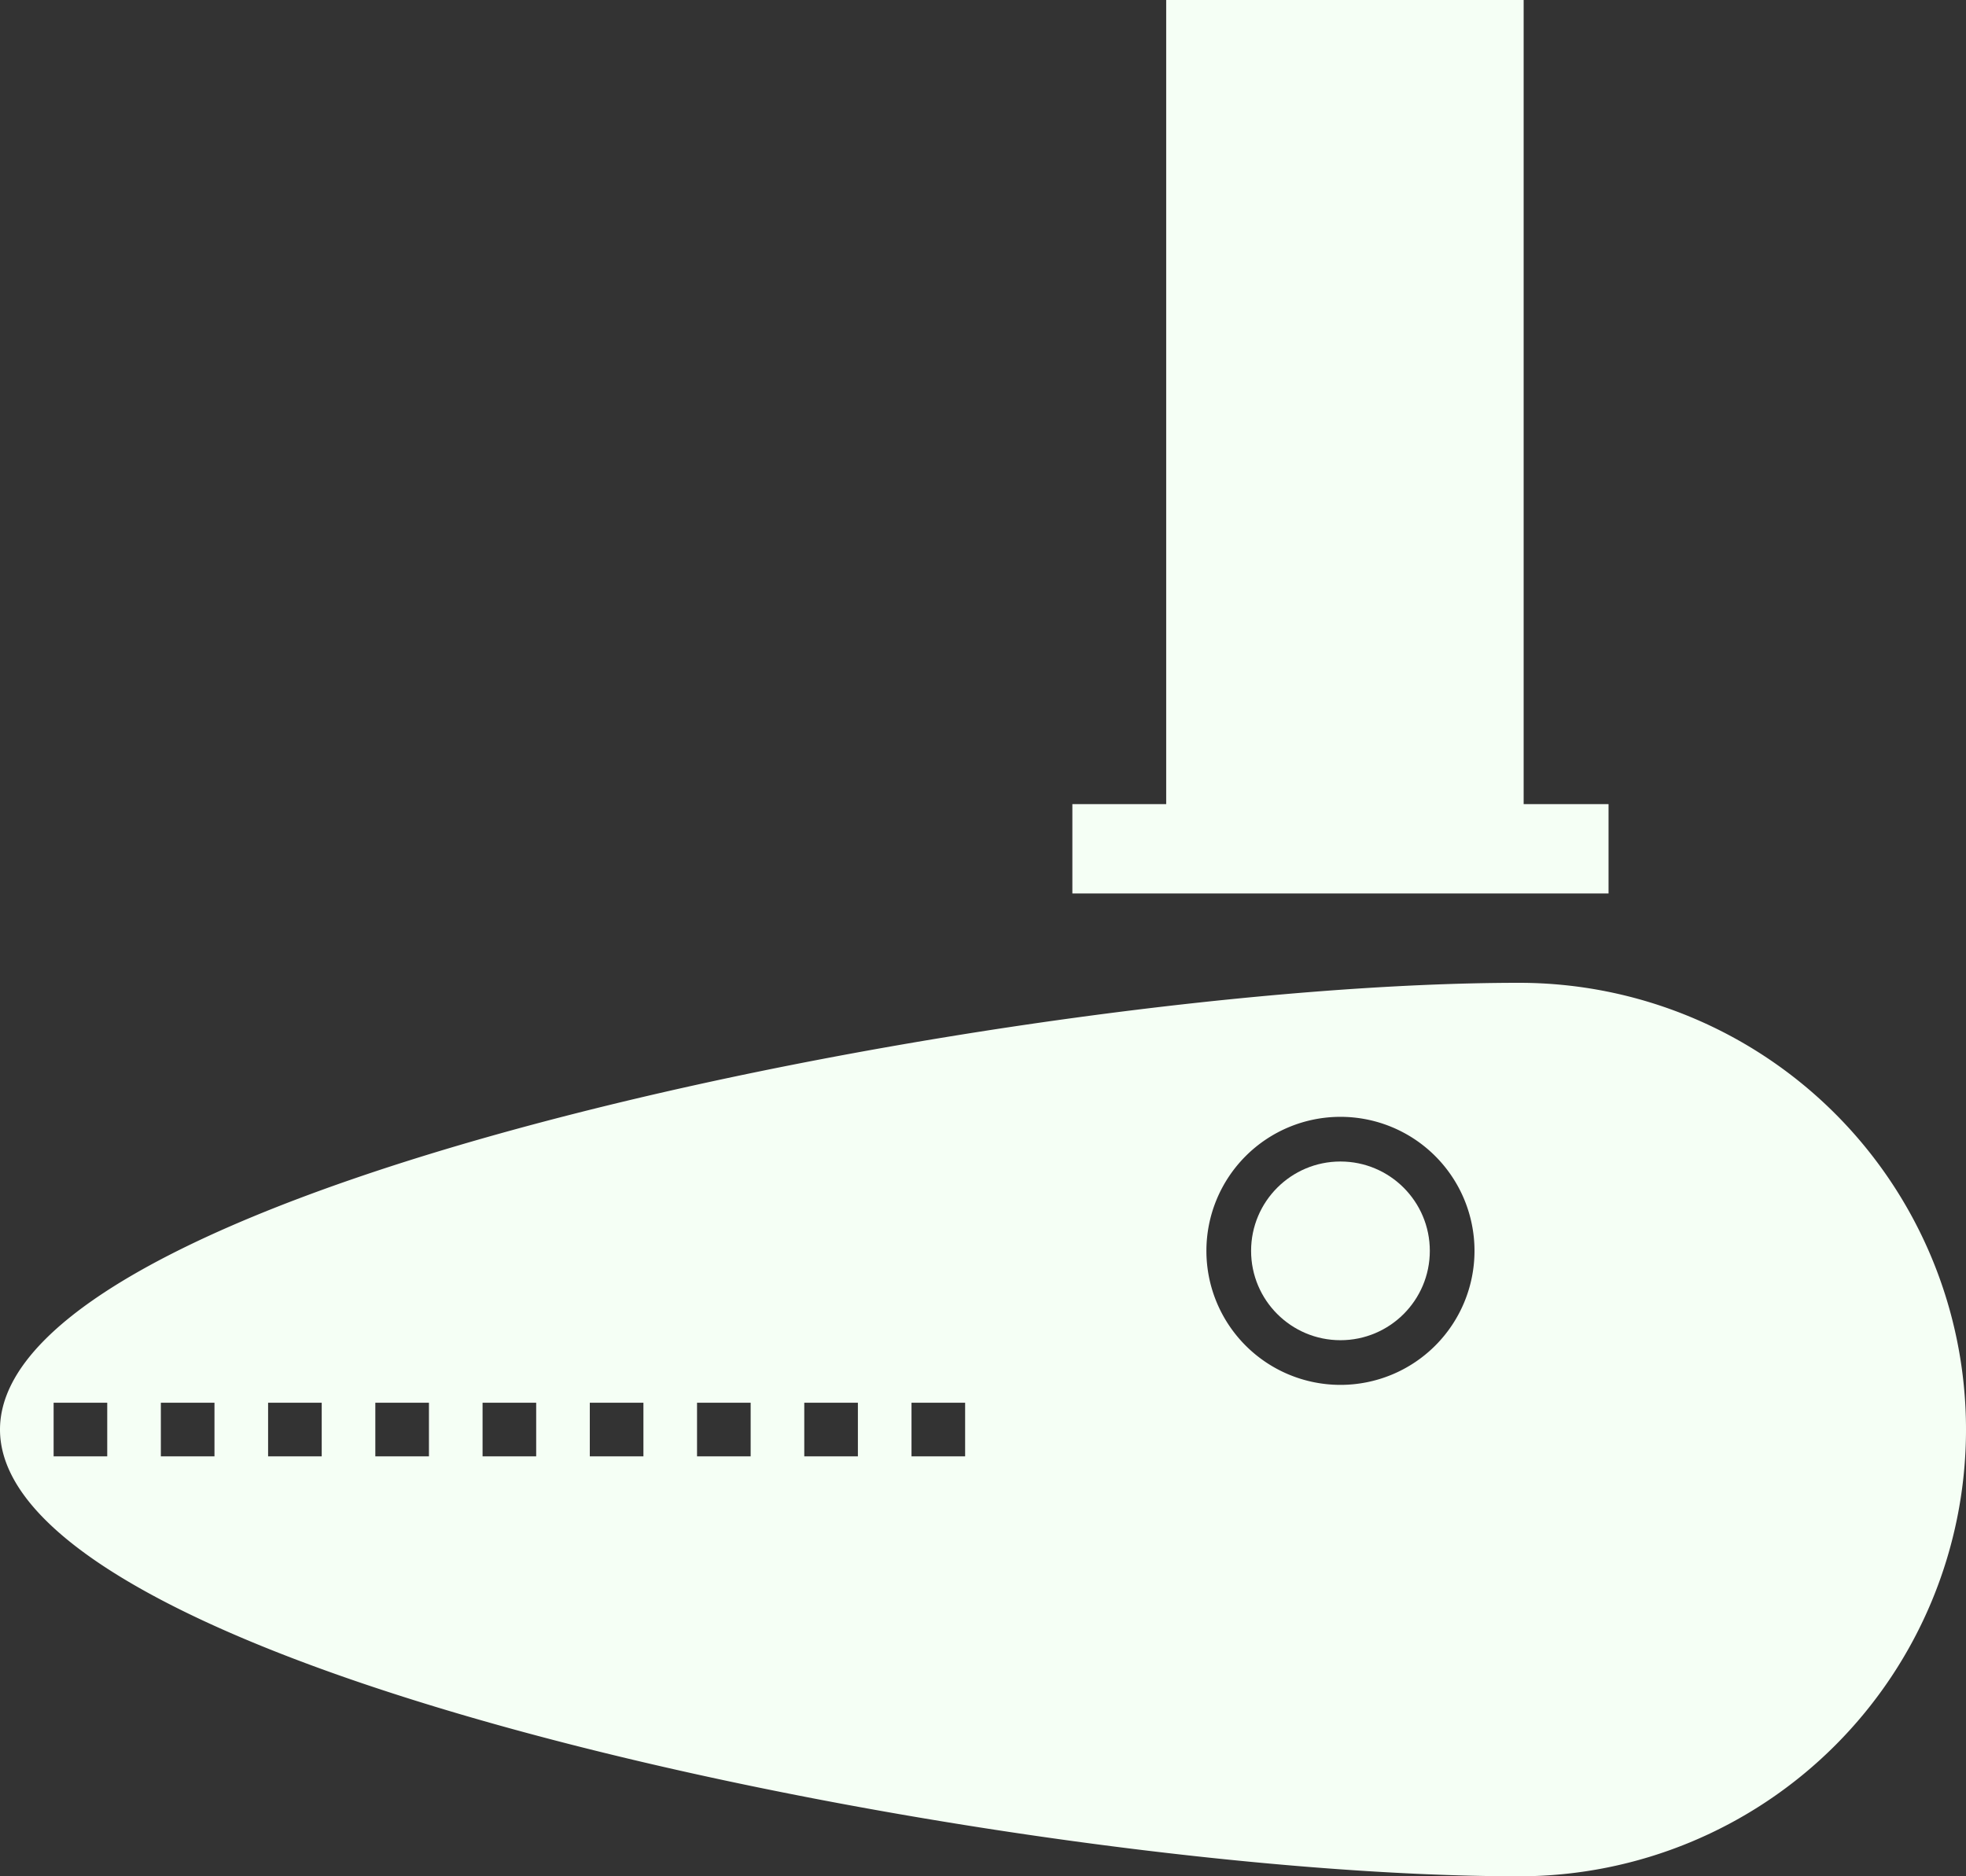 <svg id="HEAD" xmlns="http://www.w3.org/2000/svg" viewBox="0 0 220 210"><rect x="0" y="0" width="220" height="210" fill="#333333" stroke="none"/><defs><style>.cls-1{fill:#f5fff5;}</style></defs><title>sadly_title_head</title><path class="cls-1" d="M0,160c0,27.61,114.77,50,170,50a50,50,0,0,0,0-100C114.77,110,0,132.39,0,160Zm135-20a15,15,0,1,1,15,15A15,15,0,0,1,135,140Zm-33,17h6v6h-6Zm-12,0h6v6H90Zm-12,0h6v6H78Zm-12,0h6v6H66Zm-12,0h6v6H54Zm-12,0h6v6H42Zm-12,0h6v6H30Zm-12,0h6v6H18ZM6,157h6v6H6Z" transform="translate(0 0)"/><circle class="cls-1" cx="150" cy="140" r="10"/><polygon class="cls-1" points="130.5 90 130.5 0 170.5 0 170.5 90 180 90 180 100 120 100 120 90 130.5 90"/></svg>